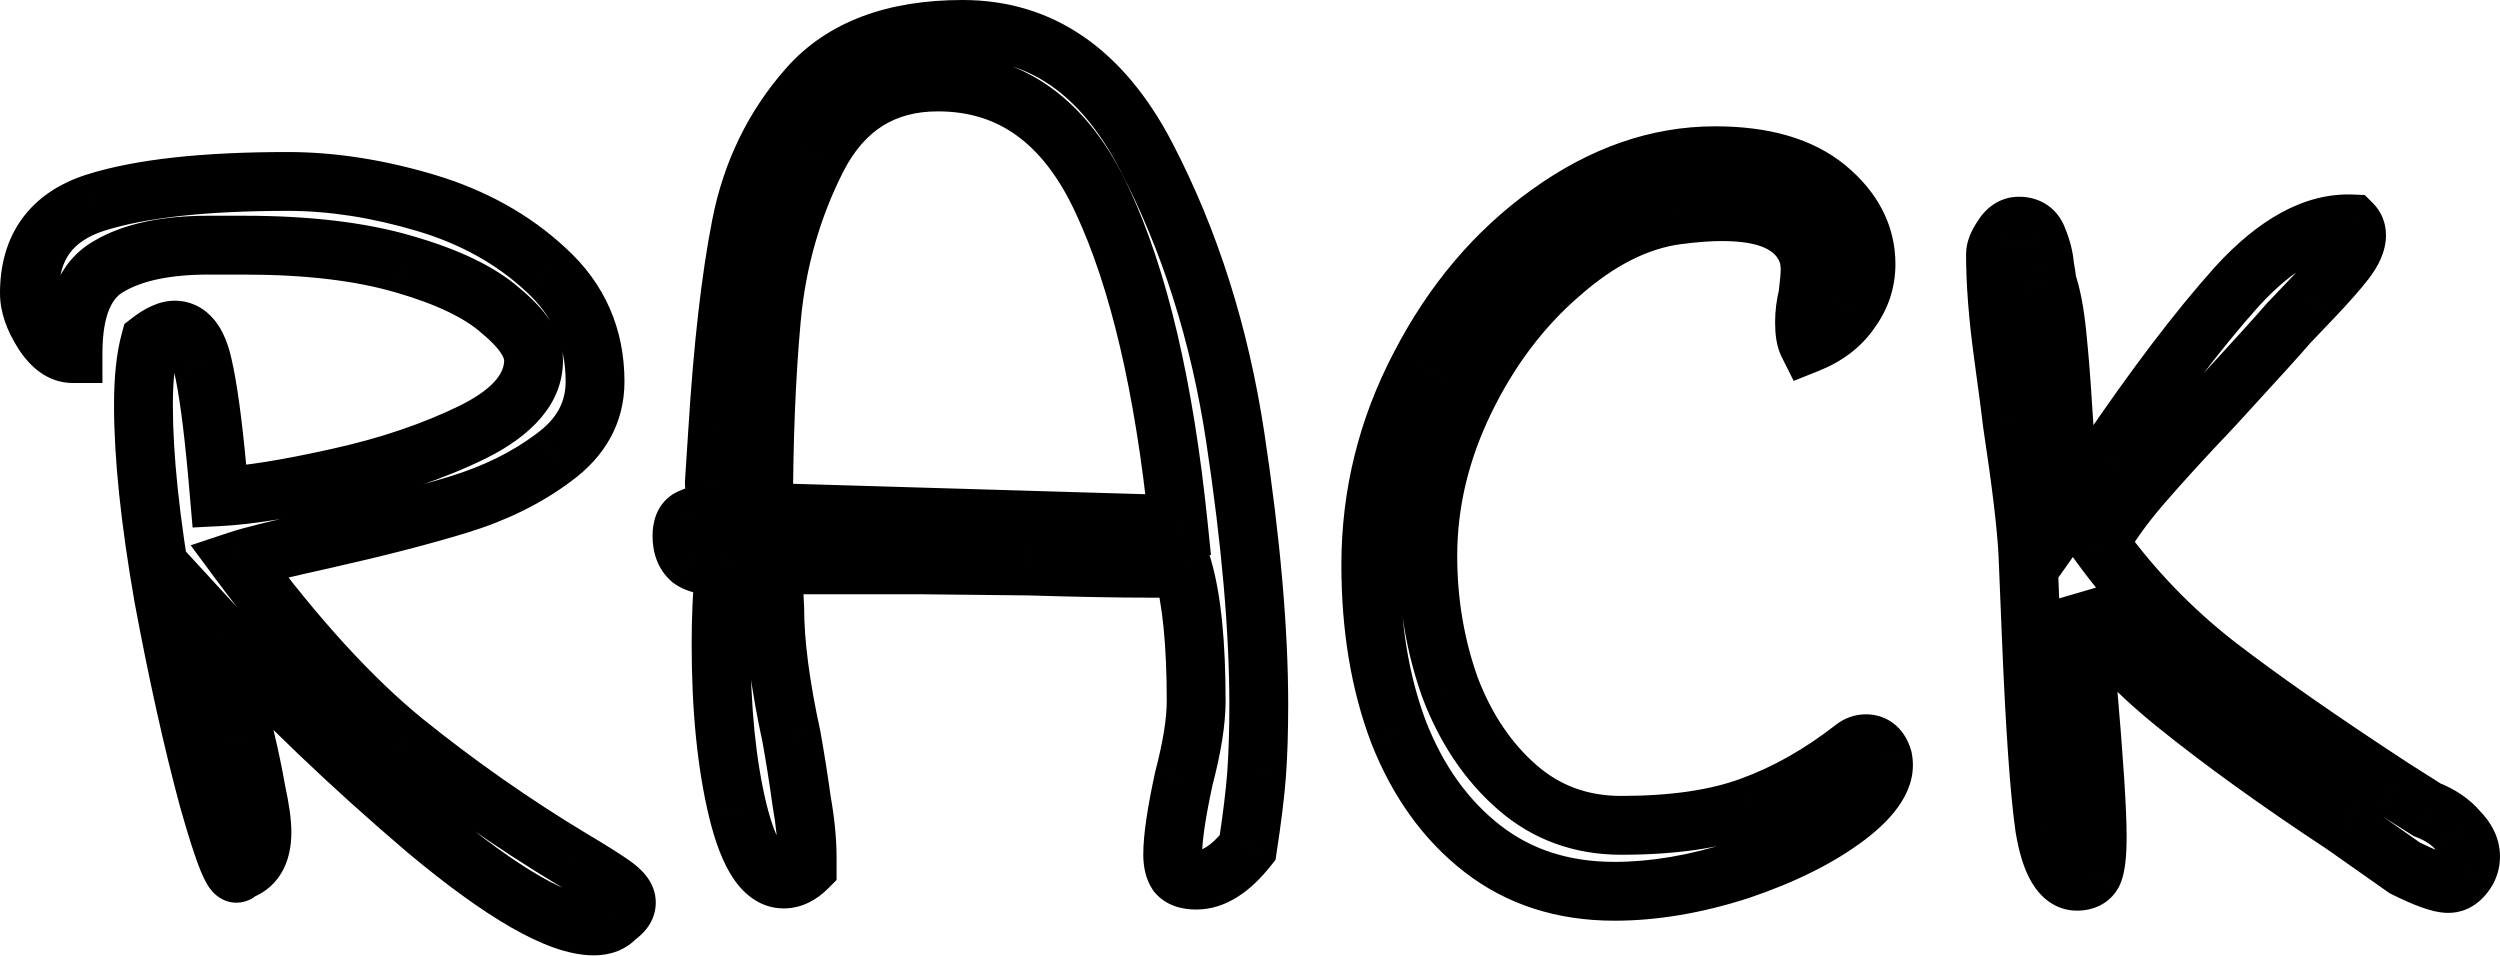 <svg width="340" height="130" viewBox="0 0 340 130" fill="none" xmlns="http://www.w3.org/2000/svg">
<path d="M83.816 124.712L81.597 121.384L81.155 121.678L80.805 122.078L83.816 124.712ZM57.971 112.854L55.375 115.898L55.391 115.911L55.407 115.924L57.971 112.854ZM30.454 86.553L33.4 83.846L23.986 73.598L26.52 87.281L30.454 86.553ZM33.343 100.388L29.434 101.242L29.443 101.282L29.452 101.322L33.343 100.388ZM34.863 107.685L30.921 108.371L30.936 108.453L30.953 108.535L34.863 107.685ZM32.43 118.479L31.331 114.632L29.413 115.18L28.696 117.043L32.43 118.479ZM28.326 108.597L24.462 109.637L24.468 109.659L24.475 109.683L28.326 108.597ZM22.244 81.232L18.303 81.92L18.307 81.942L18.311 81.964L22.244 81.232ZM20.42 46.417L17.981 43.246L16.914 44.066L16.56 45.364L20.42 46.417ZM27.565 49.61L23.663 50.491L23.666 50.505L23.669 50.519L27.565 49.61ZM29.542 64.052L33.528 63.706L33.526 63.684L29.542 64.052ZM29.846 67.549L25.86 67.895L26.195 71.742L30.051 71.544L29.846 67.549ZM45.961 64.965L45.099 61.058L45.087 61.06L45.961 64.965ZM64.356 58.731L66.119 62.324L66.132 62.316L66.146 62.31L64.356 58.731ZM68.157 42.312L65.493 45.297L65.549 45.347L65.606 45.394L68.157 42.312ZM54.931 35.927L53.805 39.766L53.823 39.771L54.931 35.927ZM14.795 36.231L16.756 39.718L16.797 39.695L16.837 39.671L14.795 36.231ZM9.93 48.089V52.09H13.931V48.089H9.93ZM12.97 27.565L11.763 23.751L11.744 23.757L12.97 27.565ZM74.238 36.687L71.511 39.614L71.529 39.631L71.547 39.648L74.238 36.687ZM75.303 62.228L72.944 58.995L72.923 59.011L72.902 59.028L75.303 62.228ZM44.137 73.326L44.998 77.233L45.016 77.229L44.137 73.326ZM32.43 76.215L31.165 72.42L25.933 74.162L29.215 78.595L32.43 76.215ZM54.931 100.844L52.4 103.942L52.421 103.96L54.931 100.844ZM77.735 116.807L75.67 120.233L75.683 120.241L75.695 120.249L77.735 116.807ZM80.805 122.078C80.832 122.048 80.871 122.01 80.92 121.976C80.969 121.942 81.011 121.92 81.038 121.91C81.091 121.89 81.028 121.928 80.776 121.928V129.929C82.967 129.929 85.191 129.217 86.827 127.347L80.805 122.078ZM80.776 121.928C79.461 121.928 77.118 121.268 73.492 119.189C69.972 117.171 65.662 114.064 60.535 109.783L55.407 115.924C60.72 120.361 65.43 123.79 69.512 126.13C73.487 128.409 77.326 129.929 80.776 129.929V121.928ZM60.568 109.809C50.335 101.082 41.283 92.428 33.4 83.846L27.508 89.259C35.639 98.111 44.931 106.991 55.375 115.898L60.568 109.809ZM26.52 87.281C27.04 90.088 28.015 94.754 29.434 101.242L37.251 99.533C35.832 93.046 34.882 88.491 34.388 85.825L26.52 87.281ZM29.452 101.322C30.042 103.78 30.532 106.131 30.921 108.371L38.804 106.999C38.383 104.576 37.859 102.062 37.233 99.453L29.452 101.322ZM30.953 108.535C31.44 110.772 31.622 112.268 31.622 113.158H39.624C39.624 111.412 39.299 109.259 38.772 106.835L30.953 108.535ZM31.622 113.158C31.622 114.192 31.428 114.578 31.394 114.634C31.386 114.648 31.4 114.624 31.435 114.598C31.465 114.574 31.449 114.598 31.331 114.632L33.529 122.326C35.495 121.764 37.162 120.573 38.255 118.751C39.286 117.035 39.624 115.062 39.624 113.158H31.622ZM28.696 117.043C28.701 117.031 29.285 115.318 31.31 114.856C33.446 114.368 34.74 115.796 34.791 115.848C35.132 116.209 35.083 116.339 34.719 115.462C34.134 114.054 33.289 111.456 32.176 107.511L24.475 109.683C25.592 113.644 26.546 116.645 27.329 118.531C27.649 119.301 28.177 120.503 28.986 121.356C29.271 121.656 30.773 123.186 33.089 122.658C35.296 122.154 36.033 120.255 36.164 119.915L28.696 117.043ZM32.189 107.557C30.094 99.777 28.089 90.762 26.177 80.5L18.311 81.964C20.251 92.378 22.3 101.606 24.462 109.637L32.189 107.557ZM26.185 80.544C24.383 70.228 23.509 61.76 23.509 55.083H15.507C15.507 62.392 16.457 71.358 18.303 81.92L26.185 80.544ZM23.509 55.083C23.509 51.723 23.801 49.225 24.28 47.47L16.56 45.364C15.823 48.068 15.507 51.348 15.507 55.083H23.509ZM22.859 49.588C23.355 49.206 23.7 49.01 23.9 48.919C24.106 48.825 24.04 48.898 23.765 48.898V40.896C21.495 40.896 19.493 42.082 17.981 43.246L22.859 49.588ZM23.765 48.898C23.625 48.898 23.42 48.862 23.216 48.758C23.023 48.66 22.949 48.562 22.969 48.586C22.997 48.621 23.101 48.765 23.239 49.095C23.376 49.422 23.524 49.877 23.663 50.491L31.468 48.728C31.05 46.878 30.377 45.026 29.197 43.563C27.896 41.95 26.026 40.896 23.765 40.896V48.898ZM23.669 50.519C24.312 53.276 24.952 57.859 25.558 64.421L33.526 63.684C32.915 57.069 32.237 52.025 31.462 48.7L23.669 50.519ZM25.556 64.398L25.86 67.895L33.832 67.203L33.528 63.706L25.556 64.398ZM30.051 71.544C34.336 71.326 39.963 70.408 46.835 68.869L45.087 61.06C38.378 62.562 33.261 63.368 29.641 63.554L30.051 71.544ZM46.823 68.871C53.972 67.295 60.415 65.121 66.119 62.324L62.594 55.139C57.555 57.611 51.734 59.594 45.099 61.058L46.823 68.871ZM66.146 62.31C72.053 59.355 76.567 55.077 76.567 49.002H68.565C68.565 50.426 67.606 52.633 62.567 55.153L66.146 62.31ZM76.567 49.002C76.567 45.07 73.82 41.805 70.708 39.23L65.606 45.394C68.373 47.684 68.565 48.879 68.565 49.002H76.567ZM70.822 39.328C67.339 36.218 62.272 33.879 56.038 32.083L53.823 39.771C59.549 41.421 63.3 43.339 65.493 45.297L70.822 39.328ZM56.056 32.088C49.697 30.224 42.045 29.342 33.19 29.342V37.343C41.566 37.343 48.407 38.184 53.805 39.766L56.056 32.088ZM33.19 29.342H28.326V37.343H33.19V29.342ZM28.326 29.342C22.181 29.342 16.859 30.353 12.752 32.791L16.837 39.671C19.218 38.258 22.915 37.343 28.326 37.343V29.342ZM12.834 32.744C7.669 35.649 5.929 41.528 5.929 48.089H13.931C13.931 42.489 15.434 40.462 16.756 39.718L12.834 32.744ZM9.93 44.089C9.981 44.089 10.037 44.098 10.083 44.113C10.126 44.128 10.121 44.134 10.066 44.095C9.939 44.006 9.63 43.733 9.208 43.064L2.442 47.337C4.001 49.805 6.438 52.09 9.93 52.09V44.089ZM9.208 43.064C8.239 41.531 8.002 40.498 8.002 39.88H0C0 42.505 0.979 45.02 2.442 47.337L9.208 43.064ZM8.002 39.88C8.002 37.38 8.588 35.663 9.477 34.444C10.366 33.224 11.819 32.139 14.197 31.373L11.744 23.757C8.142 24.917 5.111 26.848 3.009 29.733C0.908 32.617 0 36.095 0 39.88H8.002ZM14.178 31.38C19.677 29.638 27.911 28.678 39.12 28.678V20.676C27.625 20.676 18.426 21.641 11.763 23.751L14.178 31.38ZM39.12 28.678C44.667 28.678 50.516 29.57 56.681 31.401L58.958 23.73C52.15 21.709 45.532 20.676 39.12 20.676V28.678ZM56.681 31.401C62.641 33.17 67.552 35.925 71.511 39.614L76.966 33.76C72.006 29.139 65.971 25.812 58.958 23.73L56.681 31.401ZM71.547 39.648C75.164 42.935 76.927 46.925 76.927 51.89H84.928C84.928 44.693 82.232 38.547 76.93 33.727L71.547 39.648ZM76.927 51.89C76.927 54.604 75.802 56.911 72.944 58.995L77.661 65.461C82.304 62.072 84.928 57.487 84.928 51.89H76.927ZM72.902 59.028C69.671 61.45 65.793 63.384 61.209 64.789L63.551 72.438C68.9 70.802 73.636 68.479 77.703 65.429L72.902 59.028ZM61.209 64.789C56.369 66.269 50.392 67.815 43.257 69.424L45.016 77.229C52.273 75.595 58.458 73.998 63.551 72.438L61.209 64.789ZM43.276 69.419C37.339 70.728 33.225 71.732 31.165 72.42L33.696 80.01C35.284 79.481 38.974 78.561 44.998 77.233L43.276 69.419ZM29.215 78.595C37.143 89.303 44.865 97.787 52.4 103.942L57.462 97.745C50.604 92.144 43.326 84.208 35.646 73.834L29.215 78.595ZM52.421 103.96C59.857 109.949 67.607 115.374 75.67 120.233L79.8 113.38C72.052 108.711 64.599 103.494 57.441 97.727L52.421 103.96ZM75.695 120.249C78.426 121.868 80.21 123 81.159 123.69L85.865 117.221C84.585 116.289 82.517 114.99 79.775 113.364L75.695 120.249ZM81.159 123.69C81.522 123.954 81.59 124.068 81.54 124C81.48 123.916 81.184 123.472 81.184 122.736H89.185C89.185 119.935 87.112 118.127 85.865 117.221L81.159 123.69ZM81.184 122.736C81.184 122.174 81.38 121.734 81.553 121.486C81.697 121.278 81.778 121.264 81.597 121.384L86.035 128.041C87.426 127.115 89.185 125.398 89.185 122.736H81.184ZM160.095 118.783L156.766 121.002L156.884 121.18L157.021 121.344L160.095 118.783ZM161.007 105.861L157.137 104.846L157.115 104.928L157.098 105.01L161.007 105.861ZM160.855 77.279L164.695 76.155L163.853 73.278H160.855V77.279ZM139.875 76.975L139.996 72.976L139.957 72.974H139.917L139.875 76.975ZM125.584 76.823L125.627 72.822H125.605H125.584V76.823ZM105.06 76.823V72.822H100.849L101.064 77.027L105.06 76.823ZM105.364 82.752H109.365V82.65L109.36 82.548L105.364 82.752ZM107.644 100.235L111.583 99.531L111.57 99.459L111.554 99.385L107.644 100.235ZM109.013 108.901L105.05 109.447L105.06 109.527L105.074 109.605L109.013 108.901ZM109.773 118.023L112.602 120.851L113.774 119.679V118.023H109.773ZM100.347 110.269L96.459 111.21L96.462 111.226L100.347 110.269ZM98.523 77.127L102.508 77.479L102.875 73.32L98.704 73.13L98.523 77.127ZM93.962 76.063L91.327 79.073L91.441 79.173L91.561 79.263L93.962 76.063ZM93.658 70.59L91.673 67.117L91.553 67.185L91.439 67.261L93.658 70.59ZM97.306 69.677L97.774 73.65L101.441 73.22L101.304 69.529L97.306 69.677ZM97.154 65.573L93.162 65.313L93.149 65.517L93.156 65.721L97.154 65.573ZM97.611 58.579L101.603 58.839L101.604 58.827L97.611 58.579ZM170.889 105.404L174.878 105.711L174.879 105.701L170.889 105.404ZM169.673 115.286L172.807 117.773L173.466 116.943L173.627 115.894L169.673 115.286ZM160.247 71.35L160.128 75.349L164.693 75.485L164.226 70.942L160.247 71.35ZM149.909 27.261L146.277 28.94L146.283 28.953L149.909 27.261ZM111.141 21.484L107.584 19.653L107.573 19.674L111.141 21.484ZM103.844 69.677H99.843V73.562L103.725 73.676L103.844 69.677ZM162.679 115.694C162.384 115.694 162.34 115.654 162.453 115.694C162.595 115.744 162.893 115.892 163.168 116.223L157.021 121.344C158.621 123.264 160.918 123.696 162.679 123.696V115.694ZM163.424 116.565C163.535 116.731 163.548 116.827 163.533 116.765C163.518 116.701 163.487 116.523 163.487 116.199H155.486C155.486 117.717 155.748 119.475 156.766 121.002L163.424 116.565ZM163.487 116.199C163.487 114.426 163.911 111.336 164.916 106.711L157.098 105.01C156.076 109.711 155.486 113.512 155.486 116.199H163.487ZM164.877 106.875C166.033 102.46 166.68 98.591 166.68 95.371H158.678C158.678 97.623 158.211 100.748 157.137 104.846L164.877 106.875ZM166.68 95.371C166.68 87.343 166.072 80.86 164.695 76.155L157.015 78.403C158.07 82.008 158.678 87.587 158.678 95.371H166.68ZM160.855 73.278H156.142V81.28H160.855V73.278ZM156.142 73.278C152.044 73.278 146.666 73.178 139.996 72.976L139.754 80.974C146.462 81.178 151.929 81.28 156.142 81.28V73.278ZM139.917 72.974L125.627 72.822L125.541 80.824L139.832 80.976L139.917 72.974ZM125.584 72.822H105.06V80.824H125.584V72.822ZM101.064 77.027L101.368 82.956L109.36 82.548L109.056 76.619L101.064 77.027ZM101.363 82.752C101.363 87.809 102.183 93.944 103.735 101.086L111.554 99.385C110.066 92.54 109.365 87.019 109.365 82.752H101.363ZM103.706 100.94C104.203 103.722 104.651 106.559 105.05 109.447L112.976 108.355C112.564 105.364 112.099 102.424 111.583 99.531L103.706 100.94ZM105.074 109.605C105.549 112.262 105.772 114.606 105.772 116.655H113.774C113.774 114.04 113.49 111.216 112.951 108.197L105.074 109.605ZM105.772 116.655V118.023H113.774V116.655H105.772ZM106.944 115.194C106.692 115.446 106.537 115.53 106.494 115.55C106.475 115.56 106.478 115.556 106.501 115.55C106.524 115.546 106.553 115.542 106.58 115.542V123.544C109.036 123.544 111.062 122.392 112.602 120.851L106.944 115.194ZM106.58 115.542C107.097 115.542 106.994 115.929 106.366 114.992C105.711 114.018 104.948 112.226 104.232 109.313L96.462 111.226C97.266 114.496 98.303 117.341 99.725 119.457C101.175 121.614 103.428 123.544 106.58 123.544V115.542ZM104.236 109.329C102.811 103.442 102.067 96.225 102.067 87.617H94.066C94.066 96.645 94.842 104.53 96.459 111.21L104.236 109.329ZM102.067 87.617C102.067 84.184 102.215 80.806 102.508 77.479L94.538 76.775C94.223 80.342 94.066 83.954 94.066 87.617H102.067ZM98.704 73.13C97.74 73.086 97.063 72.992 96.619 72.888C96.137 72.776 96.15 72.702 96.362 72.862L91.561 79.263C92.584 80.031 93.763 80.44 94.801 80.682C95.878 80.932 97.076 81.066 98.341 81.124L98.704 73.13ZM96.596 73.052C96.645 73.094 96.692 73.146 96.729 73.202C96.767 73.256 96.784 73.296 96.788 73.308C96.796 73.328 96.746 73.208 96.746 72.87H88.745C88.745 75.055 89.394 77.381 91.327 79.073L96.596 73.052ZM96.746 72.87C96.746 72.65 96.78 72.72 96.688 72.95C96.577 73.226 96.326 73.62 95.877 73.918L91.439 67.261C89.218 68.741 88.745 71.156 88.745 72.87H96.746ZM95.643 74.062C95.558 74.112 95.652 74.044 96.073 73.938C96.466 73.84 97.023 73.738 97.774 73.65L96.839 65.705C95.048 65.915 93.133 66.281 91.673 67.117L95.643 74.062ZM101.304 69.529L101.152 65.425L93.156 65.721L93.308 69.826L101.304 69.529ZM101.147 65.833L101.603 58.839L93.618 58.319L93.162 65.313L101.147 65.833ZM101.604 58.827C102.308 47.464 103.357 38.334 104.728 31.38L96.878 29.832C95.411 37.27 94.332 46.789 93.617 58.331L101.604 58.827ZM104.728 31.38C106.016 24.85 108.75 19.272 112.922 14.557L106.928 9.256C101.775 15.081 98.428 21.97 96.878 29.832L104.728 31.38ZM112.922 14.557C116.598 10.401 122.333 8.002 130.905 8.002V0C120.828 0 112.577 2.87 106.928 9.256L112.922 14.557ZM130.905 8.002C139.71 8.002 146.824 12.561 152.291 23.032L159.384 19.328C152.892 6.894 143.384 0 130.905 0V8.002ZM152.291 23.032C158.046 34.054 161.975 46.394 164.044 60.09L171.956 58.893C169.768 44.413 165.589 31.212 159.384 19.328L152.291 23.032ZM164.044 60.09C166.154 74.052 167.192 85.953 167.192 95.827H175.194C175.194 85.429 174.103 73.106 171.956 58.893L164.044 60.09ZM167.192 95.827C167.192 99.407 167.092 102.496 166.899 105.108L174.879 105.701C175.091 102.84 175.194 99.543 175.194 95.827H167.192ZM166.9 105.098C166.708 107.595 166.318 110.779 165.718 114.678L173.627 115.894C174.243 111.888 174.665 108.485 174.878 105.711L166.9 105.098ZM166.538 112.8C164.505 115.364 163.202 115.694 162.679 115.694V123.696C166.819 123.696 170.178 121.088 172.807 117.773L166.538 112.8ZM164.226 70.942C162.279 51.981 158.769 36.786 153.534 25.569L146.283 28.953C150.982 39.021 154.363 53.218 156.267 71.758L164.226 70.942ZM153.54 25.583C150.85 19.762 147.358 15.118 142.937 11.93C138.474 8.712 133.294 7.145 127.56 7.145V15.147C131.759 15.147 135.27 16.266 138.257 18.42C141.285 20.604 144.001 24.017 146.277 28.94L153.54 25.583ZM127.56 7.145C123.218 7.145 119.238 8.165 115.775 10.345C112.322 12.519 109.62 15.698 107.584 19.653L114.698 23.315C116.21 20.379 118.018 18.389 120.038 17.116C122.048 15.851 124.504 15.147 127.56 15.147V7.145ZM107.573 19.674C103.891 26.93 101.678 34.72 100.924 43.014L108.892 43.739C109.557 36.424 111.499 29.62 114.709 23.295L107.573 19.674ZM100.924 43.014C100.201 50.964 99.843 59.854 99.843 69.677H107.845C107.845 60.042 108.196 51.398 108.892 43.739L100.924 43.014ZM103.725 73.676L160.128 75.349L160.365 67.351L103.962 65.679L103.725 73.676ZM190.229 99.627L186.488 101.044L186.496 101.07L186.506 101.094L190.229 99.627ZM193.117 49.762L196.662 51.618L196.67 51.601L193.117 49.762ZM210.601 29.086L212.935 32.335L212.943 32.329L210.601 29.086ZM251.649 42.312L248.428 39.939L248.386 39.995L248.346 40.053L251.649 42.312ZM245.872 46.721L242.293 48.51L243.939 51.803L247.358 50.436L245.872 46.721ZM245.872 40.184L249.752 41.154L249.81 40.92L249.84 40.68L245.872 40.184ZM245.72 34.103L242.005 35.589L242.023 35.634L242.043 35.678L245.72 34.103ZM228.084 29.238L227.566 25.27L227.56 25.271L228.084 29.238ZM212.121 37.295L214.74 40.32L214.756 40.306L214.772 40.292L212.121 37.295ZM197.222 93.546L193.454 94.892L193.47 94.932L193.484 94.972L197.222 93.546ZM238.118 109.661L236.758 105.899L236.732 105.909L238.118 109.661ZM252.105 101.756L254.561 104.914L254.583 104.896L254.603 104.88L252.105 101.756ZM256.058 103.124L259.974 102.308L259.936 102.126L259.88 101.948L256.058 103.124ZM236.598 118.327L237.824 122.136L237.852 122.126L237.882 122.116L236.598 118.327ZM219.571 117.215C213.359 117.215 208.268 115.522 204.082 112.278L199.179 118.599C204.926 123.056 211.795 125.216 219.571 125.216V117.215ZM204.082 112.278C199.763 108.927 196.362 104.28 193.952 98.161L186.506 101.094C189.367 108.353 193.568 114.248 199.179 118.599L204.082 112.278ZM193.97 98.211C191.637 92.05 190.429 84.942 190.429 76.823H182.427C182.427 85.731 183.754 93.826 186.488 101.044L193.97 98.211ZM190.429 76.823C190.429 67.949 192.499 59.564 196.662 51.618L189.573 47.905C184.816 56.986 182.427 66.643 182.427 76.823H190.429ZM196.67 51.601C200.869 43.491 206.298 37.103 212.935 32.335L208.266 25.836C200.511 31.407 194.286 38.802 189.565 47.922L196.67 51.601ZM212.943 32.329C219.667 27.473 226.414 25.181 233.253 25.181V17.179C224.484 17.179 216.128 20.158 208.258 25.842L212.943 32.329ZM233.253 25.181C239.302 25.181 243.327 26.535 245.904 28.67L251.009 22.508C246.49 18.764 240.381 17.179 233.253 17.179V25.181ZM245.904 28.67C248.702 30.989 249.776 33.369 249.776 35.927H257.778C257.778 30.579 255.304 26.067 251.009 22.508L245.904 28.67ZM249.776 35.927C249.776 37.38 249.354 38.681 248.428 39.939L254.869 44.685C256.78 42.092 257.778 39.136 257.778 35.927H249.776ZM248.346 40.053C247.548 41.219 246.312 42.236 244.385 43.006L247.358 50.436C250.499 49.179 253.113 47.257 254.949 44.572L248.346 40.053ZM249.45 44.932C249.542 45.116 249.518 45.155 249.48 44.919C249.446 44.701 249.416 44.35 249.416 43.833H241.415C241.415 45.294 241.557 47.037 242.293 48.51L249.45 44.932ZM249.416 43.833C249.416 42.953 249.526 42.063 249.752 41.154L241.991 39.213C241.609 40.737 241.415 42.279 241.415 43.833H249.416ZM249.84 40.68C250.045 39.05 250.177 37.668 250.177 36.687H242.175C242.175 37.125 242.103 38.075 241.901 39.688L249.84 40.68ZM250.177 36.687C250.177 35.293 249.971 33.864 249.396 32.527L242.043 35.678C242.077 35.761 242.175 36.054 242.175 36.687H250.177ZM249.434 32.617C247.066 26.694 240.909 24.781 234.165 24.781V32.782C239.989 32.782 241.535 34.416 242.005 35.589L249.434 32.617ZM234.165 24.781C232.219 24.781 230.013 24.951 227.566 25.27L228.602 33.205C230.819 32.916 232.665 32.782 234.165 32.782V24.781ZM227.56 25.271C221.193 26.112 215.16 29.265 209.471 34.299L214.772 40.292C219.623 36.001 224.232 33.782 228.608 33.204L227.56 25.271ZM209.503 34.27C203.784 39.22 199.157 45.396 195.6 52.728L202.797 56.221C205.93 49.769 209.919 44.492 214.74 40.32L209.503 34.27ZM195.6 52.728C192.007 60.128 190.181 67.767 190.181 75.607H198.182C198.182 69.055 199.701 62.604 202.797 56.221L195.6 52.728ZM190.181 75.607C190.181 82.33 191.267 88.765 193.454 94.892L200.989 92.2C199.123 86.975 198.182 81.452 198.182 75.607H190.181ZM193.484 94.972C195.814 101.076 199.203 106.159 203.716 110.093L208.973 104.06C205.578 101.102 202.887 97.167 200.959 92.12L193.484 94.972ZM203.716 110.093C208.43 114.204 214.09 116.247 220.483 116.247V108.245C215.93 108.245 212.163 106.843 208.973 104.06L203.716 110.093ZM220.483 116.247C227.864 116.247 234.253 115.354 239.505 113.414L236.732 105.909C232.659 107.413 227.29 108.245 220.483 108.245V116.247ZM239.479 113.424C244.688 111.54 249.714 108.683 254.561 104.914L249.648 98.597C245.374 101.924 241.075 104.336 236.758 105.899L239.479 113.424ZM254.603 104.88C254.549 104.924 254.437 104.998 254.269 105.06C254.099 105.122 253.927 105.148 253.777 105.148V97.147C252.197 97.147 250.771 97.699 249.604 98.631L254.603 104.88ZM253.777 105.148C253.659 105.148 253.461 105.13 253.221 105.046C252.973 104.958 252.749 104.826 252.563 104.664C252.203 104.354 252.173 104.102 252.233 104.3L259.88 101.948C259.536 100.828 258.922 99.589 257.804 98.619C256.616 97.589 255.186 97.147 253.777 97.147V105.148ZM252.141 103.94C252.147 103.97 252.155 104.02 252.131 104.126C252.105 104.248 252.029 104.478 251.815 104.828C251.363 105.562 250.443 106.581 248.778 107.839L253.607 114.22C257.478 111.292 261.005 107.257 259.974 102.308L252.141 103.94ZM248.778 107.839C245.466 110.347 241.017 112.604 235.314 114.538L237.882 122.116C244.137 119.995 249.42 117.389 253.607 114.22L248.778 107.839ZM235.372 114.518C229.723 116.339 224.462 117.215 219.571 117.215V125.216C225.422 125.216 231.513 124.168 237.824 122.136L235.372 114.518ZM278.076 112.55L274.115 113.116L274.121 113.162L274.129 113.208L278.076 112.55ZM275.796 75.303L279.792 75.139V75.115L279.79 75.093L275.796 75.303ZM273.667 57.515L269.686 57.913L269.696 58.015L269.71 58.115L273.667 57.515ZM272.299 32.278L275.628 34.498L275.68 34.418L275.73 34.337L272.299 32.278ZM277.164 32.582L273.367 33.848L273.415 33.986L273.471 34.121L277.164 32.582ZM278.076 36.231L274.089 36.563L274.105 36.756L274.139 36.947L278.076 36.231ZM278.38 38.359H274.379V39.045L274.607 39.691L278.38 38.359ZM279.748 45.505L275.768 45.903V45.916L279.748 45.505ZM280.508 54.931L276.514 55.173L276.516 55.176L280.508 54.931ZM281.725 69.069L277.764 69.635L279.19 79.614L284.995 71.374L281.725 69.069ZM286.438 62.38L289.708 64.685L289.728 64.655L289.75 64.623L286.438 62.38ZM304.225 38.968L301.27 36.269L301.259 36.283L301.246 36.297L304.225 38.968ZM319.884 30.454L322.713 27.625L321.606 26.519L320.044 26.456L319.884 30.454ZM314.411 40.64L317.304 43.402L317.308 43.399L314.411 40.64ZM311.218 43.984L308.324 41.222L308.242 41.309L308.164 41.4L311.218 43.984ZM301.032 55.235L303.931 57.991L303.955 57.967L303.979 57.941L301.032 55.235ZM285.525 73.934L282.007 72.028L280.811 74.238L282.281 76.275L285.525 73.934ZM301.336 90.353L298.868 93.502L298.882 93.512L298.894 93.522L301.336 90.353ZM325.509 107.229L323.321 110.579L323.345 110.593L323.369 110.609L325.509 107.229ZM330.07 110.117L327.93 113.498L328.258 113.706L328.62 113.846L330.07 110.117ZM334.327 113.006L331.252 115.566L331.368 115.706L331.498 115.834L334.327 113.006ZM335.543 118.327L338.998 120.343L339.064 120.231L339.122 120.115L335.543 118.327ZM327.029 118.023L324.727 121.296L324.971 121.468L325.239 121.602L327.029 118.023ZM318.82 112.246L321.122 108.973L321.072 108.939L321.02 108.905L318.82 112.246ZM282.941 81.384L286.47 79.501L278.952 81.702L282.941 81.384ZM283.853 92.786L279.864 93.104L279.866 93.12V93.134L283.853 92.786ZM284.613 118.783L288.086 120.767L288.142 120.671L288.192 120.571L284.613 118.783ZM282.485 115.846C282.769 115.846 283.055 115.943 283.253 116.077C283.407 116.181 283.367 116.213 283.211 115.955C282.863 115.378 282.397 114.138 282.023 111.892L274.129 113.208C274.565 115.826 275.239 118.235 276.362 120.091C277.546 122.054 279.56 123.848 282.485 123.848V115.846ZM282.037 111.984C281.359 107.241 280.757 98.709 280.248 86.239L272.253 86.563C272.761 99.025 273.373 107.925 274.115 113.116L282.037 111.984ZM280.248 86.239L279.792 75.139L271.797 75.467L272.253 86.563L280.248 86.239ZM279.79 75.093C279.576 71.034 278.842 64.943 277.622 56.914L269.71 58.115C270.925 66.101 271.609 71.868 271.801 75.513L279.79 75.093ZM277.648 57.117C277.538 56.011 277.118 52.828 276.414 47.697L268.486 48.785C269.202 53.993 269.594 56.992 269.686 57.913L277.648 57.117ZM276.414 47.697C275.722 42.655 275.387 38.283 275.387 34.559H267.386C267.386 38.74 267.76 43.489 268.486 48.785L276.414 47.697ZM275.387 34.559C275.387 34.739 275.365 34.87 275.349 34.942C275.333 35.013 275.319 35.04 275.329 35.018C275.337 34.997 275.361 34.941 275.411 34.85C275.461 34.758 275.531 34.642 275.628 34.498L268.97 30.059C268.228 31.171 267.386 32.748 267.386 34.559H275.387ZM275.73 34.337C275.814 34.194 275.78 34.31 275.543 34.467C275.421 34.548 275.267 34.626 275.083 34.682C274.899 34.737 274.727 34.759 274.579 34.759V26.757C271.845 26.757 269.954 28.408 268.868 30.22L275.73 34.337ZM274.579 34.759C274.619 34.759 274.301 34.762 273.905 34.483C273.501 34.196 273.375 33.87 273.367 33.848L280.959 31.317C280.546 30.078 279.788 28.84 278.52 27.946C277.262 27.058 275.856 26.757 274.579 26.757V34.759ZM273.471 34.121C273.829 34.983 274.025 35.794 274.089 36.563L282.063 35.899C281.925 34.236 281.511 32.614 280.857 31.044L273.471 34.121ZM274.139 36.947C274.235 37.479 274.303 37.881 274.343 38.165C274.363 38.307 274.375 38.4 274.379 38.453C274.387 38.523 274.379 38.475 274.379 38.359H282.381C282.381 37.617 282.193 36.514 282.013 35.515L274.139 36.947ZM274.607 39.691C275.061 40.978 275.477 42.998 275.768 45.903L283.729 45.107C283.411 41.93 282.915 39.187 282.153 37.028L274.607 39.691ZM275.768 45.916C276.066 48.792 276.316 51.877 276.514 55.173L284.501 54.689C284.295 51.295 284.037 48.096 283.727 45.093L275.768 45.916ZM276.516 55.176C276.92 61.77 277.334 66.623 277.764 69.635L285.685 68.503C285.303 65.839 284.905 61.268 284.501 54.685L276.516 55.176ZM284.995 71.374L289.708 64.685L283.167 60.076L278.454 66.765L284.995 71.374ZM289.75 64.623C296.28 54.978 302.097 47.334 307.204 41.638L301.246 36.297C295.811 42.358 289.77 50.322 283.125 60.138L289.75 64.623ZM307.178 41.666C312.207 36.164 316.371 34.318 319.724 34.452L320.044 26.456C313.261 26.185 306.986 30.014 301.27 36.269L307.178 41.666ZM317.056 33.283C316.894 33.122 316.735 32.899 316.625 32.624C316.517 32.354 316.491 32.121 316.491 31.974H324.493C324.493 30.377 323.917 28.83 322.713 27.625L317.056 33.283ZM316.491 31.974C316.491 31.812 316.531 31.81 316.443 32.013C316.353 32.22 316.165 32.558 315.801 33.032L322.143 37.91C323.377 36.305 324.493 34.277 324.493 31.974H316.491ZM315.801 33.032C314.913 34.184 313.505 35.789 311.514 37.881L317.308 43.399C319.37 41.233 321.002 39.392 322.143 37.91L315.801 33.032ZM311.516 37.877L308.324 41.222L314.111 46.747L317.304 43.402L311.516 37.877ZM308.164 41.4C307.114 42.64 303.789 46.317 298.084 52.529L303.979 57.941C309.628 51.788 313.091 47.964 314.273 46.569L308.164 41.4ZM298.134 52.477C294.155 56.66 290.862 60.258 288.272 63.264L294.333 68.489C296.81 65.617 300.004 62.12 303.931 57.991L298.134 52.477ZM288.272 63.264C285.619 66.341 283.503 69.266 282.007 72.028L289.042 75.841C290.182 73.738 291.917 71.29 294.333 68.489L288.272 63.264ZM282.281 76.275C286.962 82.766 292.497 88.511 298.868 93.502L303.803 87.205C298.014 82.67 293.007 77.467 288.77 71.594L282.281 76.275ZM298.894 93.522C305.189 98.373 313.341 104.06 323.321 110.579L327.696 103.878C317.812 97.423 309.848 91.862 303.777 87.185L298.894 93.522ZM323.369 110.609L327.93 113.498L332.21 106.737L327.65 103.848L323.369 110.609ZM328.62 113.846C329.96 114.368 330.764 114.98 331.252 115.566L337.399 110.445C335.861 108.599 333.829 107.287 331.52 106.389L328.62 113.846ZM331.498 115.834C331.802 116.141 331.926 116.349 331.972 116.443C332.008 116.521 331.998 116.529 331.998 116.503H340C340 113.936 338.788 111.81 337.155 110.177L331.498 115.834ZM331.998 116.503C331.998 116.487 331.998 116.475 332 116.463C332.002 116.451 332.002 116.445 332.002 116.445C332.002 116.445 331.996 116.473 331.964 116.539L339.122 120.115C339.67 119.019 340 117.803 340 116.503H331.998ZM332.086 116.311C331.928 116.583 331.89 116.545 332.056 116.427C332.149 116.363 332.281 116.289 332.457 116.233C332.631 116.175 332.805 116.151 332.959 116.151V124.152C335.921 124.152 337.884 122.254 338.998 120.343L332.086 116.311ZM332.959 116.151C333.107 116.151 332.859 116.165 331.992 115.855C331.208 115.572 330.158 115.114 328.818 114.444L325.239 121.602C326.737 122.35 328.096 122.956 329.288 123.384C330.396 123.782 331.696 124.152 332.959 124.152V116.151ZM329.332 114.75L321.122 108.973L316.517 115.518L324.727 121.296L329.332 114.75ZM321.02 108.905C312.177 103.076 304.685 97.679 298.526 92.712L293.503 98.941C299.912 104.11 307.624 109.659 316.617 115.586L321.02 108.905ZM298.526 92.712C292.451 87.813 288.548 83.396 286.47 79.501L279.41 83.266C282.199 88.493 287.01 93.704 293.503 98.941L298.526 92.712ZM278.952 81.702L279.864 93.104L287.84 92.468L286.928 81.066L278.952 81.702ZM279.866 93.134C280.783 103.6 281.221 110.421 281.221 113.766H289.222C289.222 110.015 288.748 102.85 287.838 92.438L279.866 93.134ZM281.221 113.766C281.221 114.944 281.173 115.82 281.097 116.439C281.013 117.141 280.925 117.213 281.035 116.995L288.192 120.571C288.706 119.543 288.922 118.373 289.04 117.403C289.168 116.349 289.222 115.122 289.222 113.766H281.221ZM281.139 116.799C281.317 116.489 281.613 116.191 281.987 116.003C282.321 115.836 282.537 115.846 282.485 115.846V123.848C284.529 123.848 286.79 123.04 288.086 120.767L281.139 116.799Z" fill="black"/>
</svg>
